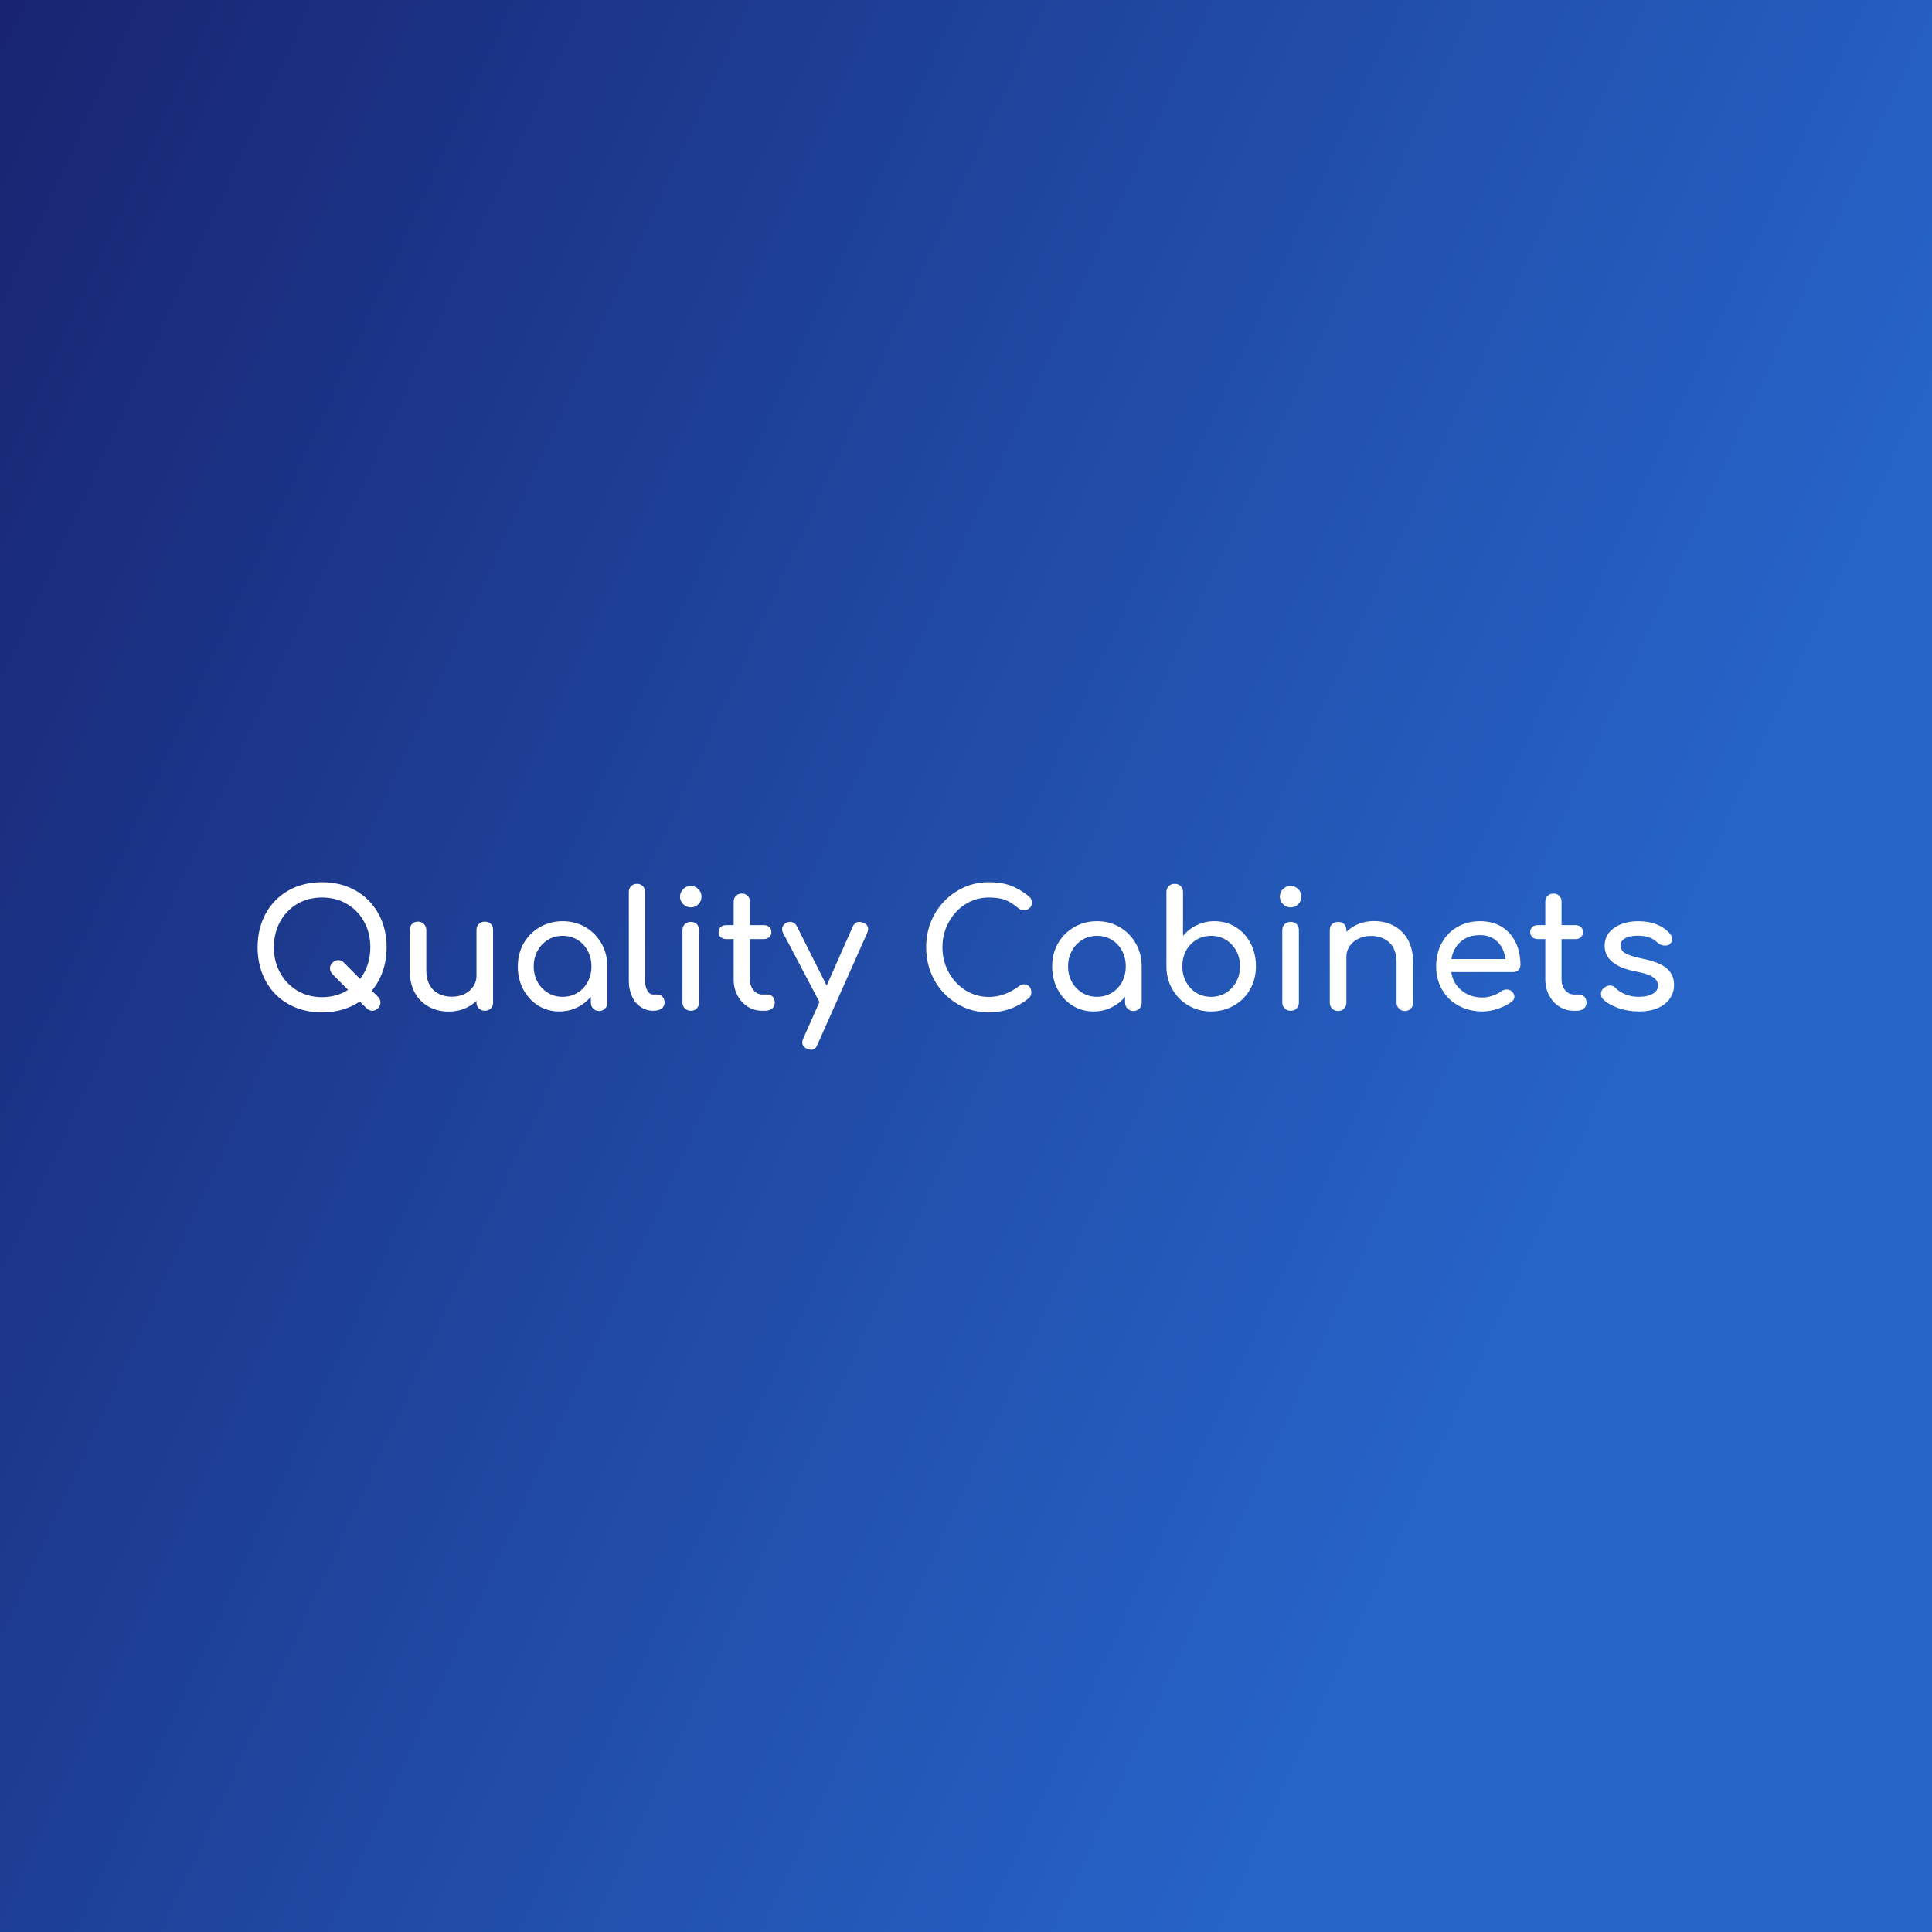 <svg data-v-fde0c5aa="" xmlns="http://www.w3.org/2000/svg" viewBox="0 0 300 300" class="font"><rect x="0" y="0" width="300" height="300" fill="#808080" stroke="none"/><!----><defs data-v-fde0c5aa=""><linearGradient data-v-fde0c5aa="" gradientTransform="rotate(25)" id="d0daf167-c220-415c-82fa-21995508e9b9" x1="0%" y1="0%" x2="100%" y2="0%"><stop data-v-fde0c5aa="" offset="0%" stop-color="#182471" stop-opacity="1"></stop><stop data-v-fde0c5aa="" offset="100%" stop-color="#2664C8" stop-opacity="1"></stop></linearGradient></defs><rect data-v-fde0c5aa="" fill="url(#d0daf167-c220-415c-82fa-21995508e9b9)" x="0" y="0" width="300px" height="300px" class="logo-background-square"></rect><defs data-v-fde0c5aa=""><!----></defs><g data-v-fde0c5aa="" id="3cb412d7-5379-4aa0-bc5c-ff53baa0700b" fill="#fff" transform="matrix(1.803,0,0,1.803,38.377,134.716)"><path d="M10.74 10.60L11.27 11.13L11.27 11.13Q11.48 11.35 11.48 11.62L11.48 11.62L11.48 11.62Q11.48 11.90 11.27 12.11L11.27 12.11L11.27 12.11Q11.05 12.33 10.78 12.33L10.78 12.33L10.78 12.33Q10.53 12.33 10.28 12.11L10.28 12.11L9.70 11.54L9.70 11.54Q8.30 12.47 6.45 12.47L6.45 12.47L6.45 12.47Q4.83 12.47 3.56 11.76L3.56 11.76L3.56 11.76Q2.30 11.05 1.60 9.77L1.60 9.77L1.60 9.77Q0.90 8.48 0.90 6.86L0.90 6.86L0.90 6.86Q0.90 5.24 1.60 3.96L1.60 3.96L1.60 3.96Q2.30 2.69 3.56 1.97L3.56 1.97L3.56 1.97Q4.83 1.26 6.45 1.26L6.45 1.26L6.45 1.26Q8.06 1.26 9.33 1.97L9.33 1.97L9.33 1.97Q10.60 2.69 11.30 3.96L11.30 3.96L11.30 3.96Q12.01 5.24 12.01 6.86L12.01 6.86L12.01 6.86Q12.01 7.97 11.68 8.92L11.68 8.92L11.68 8.92Q11.35 9.87 10.74 10.60L10.74 10.60ZM6.45 11.16L6.45 11.16Q7.71 11.16 8.69 10.53L8.69 10.53L7.35 9.18L7.35 9.18Q7.13 8.93 7.13 8.68L7.13 8.68L7.13 8.68Q7.13 8.41 7.35 8.19L7.35 8.19L7.35 8.19Q7.57 7.97 7.85 7.97L7.85 7.97L7.85 7.97Q8.13 7.97 8.34 8.19L8.34 8.19L9.73 9.59L9.73 9.59Q10.61 8.43 10.61 6.86L10.61 6.86L10.61 6.86Q10.61 5.66 10.08 4.68L10.08 4.68L10.08 4.68Q9.55 3.70 8.60 3.14L8.60 3.14L8.60 3.14Q7.66 2.58 6.45 2.58L6.45 2.58L6.45 2.58Q5.25 2.58 4.30 3.14L4.30 3.14L4.30 3.14Q3.36 3.70 2.83 4.68L2.83 4.68L2.83 4.68Q2.30 5.66 2.30 6.86L2.30 6.86L2.30 6.86Q2.30 8.06 2.83 9.04L2.83 9.04L2.83 9.04Q3.36 10.02 4.31 10.59L4.31 10.59L4.31 10.59Q5.26 11.16 6.45 11.16L6.45 11.16ZM20.47 4.66L20.47 4.66Q20.79 4.66 20.99 4.86L20.99 4.86L20.99 4.86Q21.18 5.05 21.18 5.38L21.18 5.38L21.18 11.62L21.18 11.62Q21.18 11.93 20.99 12.13L20.99 12.13L20.99 12.13Q20.79 12.33 20.47 12.33L20.47 12.33L20.47 12.33Q20.16 12.33 19.96 12.13L19.96 12.13L19.96 12.13Q19.75 11.93 19.75 11.62L19.75 11.62L19.75 11.47L19.75 11.47Q19.31 11.91 18.69 12.16L18.69 12.16L18.69 12.16Q18.07 12.40 17.37 12.40L17.37 12.40L17.37 12.40Q16.41 12.40 15.64 11.98L15.64 11.98L15.64 11.98Q14.87 11.56 14.43 10.76L14.43 10.76L14.43 10.76Q14 9.95 14 8.82L14 8.82L14 5.38L14 5.38Q14 5.07 14.20 4.86L14.20 4.86L14.20 4.86Q14.41 4.66 14.71 4.66L14.71 4.66L14.71 4.66Q15.02 4.66 15.22 4.86L15.22 4.86L15.22 4.86Q15.43 5.07 15.43 5.38L15.43 5.38L15.43 8.82L15.43 8.82Q15.43 9.95 16.04 10.54L16.04 10.54L16.04 10.54Q16.65 11.12 17.65 11.12L17.65 11.12L17.65 11.12Q18.24 11.12 18.73 10.88L18.73 10.88L18.73 10.88Q19.21 10.64 19.48 10.23L19.48 10.23L19.48 10.23Q19.75 9.83 19.75 9.32L19.75 9.32L19.75 5.38L19.75 5.38Q19.75 5.05 19.96 4.86L19.96 4.86L19.96 4.86Q20.16 4.66 20.47 4.66L20.47 4.66ZM27.17 4.62L27.17 4.62Q28.25 4.62 29.13 5.13L29.13 5.13L29.13 5.13Q30.00 5.64 30.51 6.53L30.51 6.53L30.51 6.53Q31.02 7.42 31.02 8.51L31.02 8.51L31.02 11.63L31.02 11.63Q31.02 11.94 30.82 12.14L30.82 12.14L30.82 12.14Q30.62 12.35 30.31 12.35L30.31 12.35L30.31 12.35Q30.00 12.35 29.80 12.14L29.80 12.14L29.80 12.14Q29.60 11.94 29.60 11.63L29.60 11.63L29.60 11.12L29.60 11.12Q29.11 11.72 28.41 12.05L28.41 12.05L28.41 12.05Q27.71 12.39 26.89 12.39L26.89 12.39L26.89 12.39Q25.89 12.39 25.07 11.89L25.07 11.89L25.07 11.89Q24.25 11.38 23.78 10.49L23.78 10.49L23.78 10.49Q23.31 9.60 23.31 8.51L23.31 8.51L23.31 8.51Q23.31 7.42 23.81 6.53L23.81 6.53L23.81 6.53Q24.32 5.64 25.21 5.13L25.21 5.13L25.21 5.13Q26.10 4.62 27.17 4.62L27.17 4.62ZM27.17 11.13L27.17 11.13Q27.87 11.13 28.44 10.79L28.44 10.79L28.44 10.79Q29.01 10.44 29.33 9.85L29.33 9.85L29.33 9.85Q29.65 9.25 29.65 8.51L29.65 8.51L29.65 8.51Q29.65 7.77 29.33 7.17L29.33 7.17L29.33 7.17Q29.01 6.57 28.44 6.22L28.44 6.22L28.44 6.22Q27.87 5.88 27.17 5.88L27.17 5.88L27.17 5.88Q26.47 5.88 25.91 6.22L25.91 6.22L25.91 6.22Q25.34 6.57 25.01 7.17L25.01 7.17L25.01 7.17Q24.68 7.77 24.68 8.51L24.68 8.51L24.68 8.51Q24.68 9.25 25.01 9.85L25.01 9.85L25.01 9.85Q25.34 10.44 25.91 10.79L25.91 10.79L25.91 10.79Q26.47 11.13 27.17 11.13L27.17 11.13ZM32.87 2.10L32.87 2.10Q32.87 1.79 33.07 1.60L33.07 1.60L33.07 1.60Q33.26 1.40 33.57 1.40L33.57 1.40L33.57 1.40Q33.88 1.40 34.08 1.60L34.08 1.60L34.08 1.60Q34.27 1.79 34.27 2.10L34.27 2.10L34.27 9.74L34.27 9.74Q34.27 10.26 34.47 10.60L34.47 10.60L34.47 10.60Q34.66 10.93 34.97 10.93L34.97 10.93L35.32 10.93L35.32 10.93Q35.60 10.93 35.78 11.13L35.78 11.13L35.78 11.13Q35.95 11.33 35.95 11.63L35.95 11.63L35.95 11.63Q35.95 11.94 35.69 12.14L35.69 12.14L35.69 12.14Q35.42 12.33 35 12.33L35 12.33L34.97 12.33L34.97 12.33Q34.37 12.33 33.89 12.00L33.89 12.00L33.89 12.00Q33.40 11.68 33.14 11.08L33.14 11.08L33.14 11.08Q32.87 10.49 32.87 9.74L32.87 9.74L32.87 2.10ZM37.49 5.39L37.49 5.39Q37.49 5.07 37.70 4.87L37.70 4.87L37.70 4.87Q37.90 4.68 38.21 4.68L38.21 4.68L38.21 4.68Q38.53 4.68 38.72 4.87L38.72 4.87L38.72 4.87Q38.92 5.07 38.92 5.39L38.92 5.39L38.92 11.62L38.92 11.62Q38.92 11.93 38.72 12.13L38.72 12.13L38.72 12.13Q38.53 12.33 38.21 12.33L38.21 12.33L38.21 12.33Q37.90 12.33 37.70 12.13L37.70 12.13L37.70 12.13Q37.49 11.93 37.49 11.62L37.49 11.62L37.49 5.39ZM38.21 1.58L38.21 1.58Q38.58 1.58 38.86 1.85L38.86 1.85L38.86 1.85Q39.13 2.13 39.13 2.51L39.13 2.51L39.13 2.51Q39.13 2.88 38.86 3.16L38.86 3.16L38.86 3.16Q38.58 3.43 38.21 3.43L38.21 3.43L38.21 3.43Q37.83 3.43 37.56 3.16L37.56 3.16L37.56 3.16Q37.28 2.88 37.28 2.51L37.28 2.51L37.28 2.51Q37.28 2.13 37.56 1.85L37.56 1.85L37.56 1.85Q37.83 1.58 38.21 1.58L38.21 1.58ZM44.84 10.93L44.84 10.93Q45.09 10.93 45.27 11.13L45.27 11.13L45.27 11.13Q45.44 11.33 45.44 11.63L45.44 11.63L45.44 11.63Q45.44 11.94 45.21 12.14L45.21 12.14L45.21 12.14Q44.98 12.33 44.62 12.33L44.62 12.33L44.37 12.33L44.37 12.33Q43.68 12.33 43.11 11.98L43.11 11.98L43.11 11.98Q42.55 11.62 42.22 11.00L42.22 11.00L42.22 11.00Q41.90 10.39 41.90 9.62L41.90 9.62L41.90 6.16L41.26 6.16L41.26 6.16Q40.96 6.16 40.78 5.99L40.78 5.99L40.78 5.99Q40.60 5.82 40.60 5.57L40.60 5.57L40.60 5.57Q40.60 5.29 40.78 5.12L40.78 5.12L40.78 5.12Q40.96 4.96 41.26 4.96L41.26 4.96L41.90 4.96L41.90 2.94L41.90 2.94Q41.90 2.63 42.10 2.44L42.10 2.44L42.10 2.44Q42.29 2.24 42.60 2.24L42.60 2.24L42.60 2.24Q42.91 2.24 43.11 2.44L43.11 2.44L43.11 2.44Q43.30 2.63 43.30 2.94L43.30 2.94L43.30 4.96L44.49 4.96L44.49 4.96Q44.79 4.96 44.97 5.12L44.97 5.12L44.97 5.12Q45.15 5.29 45.15 5.57L45.15 5.57L45.15 5.57Q45.15 5.82 44.97 5.99L44.97 5.99L44.97 5.99Q44.79 6.16 44.49 6.16L44.49 6.16L43.30 6.16L43.30 9.62L43.30 9.62Q43.30 10.18 43.61 10.56L43.61 10.56L43.61 10.56Q43.92 10.93 44.37 10.93L44.37 10.93L44.84 10.93ZM53.05 4.75L53.05 4.75Q53.48 4.91 53.48 5.29L53.48 5.29L53.48 5.29Q53.48 5.43 53.40 5.63L53.40 5.63L49.11 15.26L49.11 15.26Q48.94 15.69 48.57 15.69L48.57 15.69L48.57 15.69Q48.43 15.69 48.23 15.61L48.23 15.61L48.23 15.61Q47.81 15.43 47.81 15.06L47.81 15.06L47.81 15.06Q47.81 14.90 47.89 14.73L47.89 14.73L49.29 11.58L46.14 5.60L46.14 5.60Q46.07 5.47 46.07 5.31L46.07 5.31L46.07 5.31Q46.07 5.12 46.19 4.97L46.19 4.97L46.19 4.97Q46.30 4.82 46.48 4.73L46.48 4.73L46.48 4.73Q46.61 4.68 46.76 4.68L46.76 4.68L46.76 4.68Q47.15 4.68 47.35 5.07L47.35 5.07L49.91 10.16L52.16 5.08L52.16 5.08Q52.35 4.68 52.71 4.68L52.71 4.68L52.71 4.68Q52.89 4.68 53.05 4.75L53.05 4.75ZM63.88 1.26L63.88 1.26Q64.95 1.26 65.72 1.54L65.72 1.54L65.72 1.54Q66.50 1.82 67.30 2.46L67.30 2.46L67.30 2.46Q67.47 2.59 67.52 2.72L67.52 2.72L67.52 2.72Q67.58 2.86 67.58 3.04L67.58 3.04L67.58 3.04Q67.58 3.32 67.38 3.50L67.38 3.50L67.38 3.50Q67.17 3.68 66.91 3.68L66.91 3.68L66.91 3.68Q66.64 3.68 66.42 3.50L66.42 3.50L66.42 3.50Q65.84 3.01 65.30 2.79L65.30 2.79L65.30 2.79Q64.75 2.58 63.88 2.58L63.88 2.58L63.88 2.58Q62.79 2.58 61.87 3.15L61.87 3.15L61.87 3.15Q60.96 3.72 60.42 4.71L60.42 4.71L60.42 4.71Q59.88 5.70 59.88 6.86L59.88 6.86L59.88 6.86Q59.88 8.04 60.42 9.02L60.42 9.02L60.42 9.02Q60.96 10.00 61.87 10.57L61.87 10.57L61.87 10.57Q62.79 11.14 63.88 11.14L63.88 11.14L63.88 11.14Q65.23 11.14 66.46 10.22L66.46 10.22L66.46 10.22Q66.70 10.05 66.92 10.05L66.92 10.05L66.92 10.05Q67.19 10.05 67.36 10.24L67.36 10.24L67.36 10.24Q67.54 10.43 67.54 10.74L67.54 10.74L67.54 10.74Q67.54 11.03 67.31 11.26L67.31 11.26L67.31 11.26Q65.80 12.47 63.88 12.47L63.88 12.47L63.88 12.47Q62.38 12.47 61.15 11.73L61.15 11.73L61.15 11.73Q59.91 10.99 59.19 9.70L59.19 9.70L59.19 9.70Q58.48 8.41 58.48 6.86L58.48 6.86L58.48 6.86Q58.48 5.32 59.19 4.04L59.19 4.04L59.19 4.04Q59.91 2.76 61.15 2.01L61.15 2.01L61.15 2.01Q62.38 1.26 63.88 1.26L63.88 1.26ZM73.19 4.62L73.19 4.62Q74.27 4.62 75.15 5.13L75.15 5.13L75.15 5.13Q76.02 5.64 76.53 6.53L76.53 6.53L76.53 6.53Q77.04 7.42 77.04 8.51L77.04 8.51L77.04 11.63L77.04 11.63Q77.04 11.94 76.84 12.14L76.84 12.14L76.84 12.14Q76.64 12.35 76.33 12.35L76.33 12.35L76.33 12.35Q76.02 12.35 75.82 12.14L75.82 12.14L75.82 12.14Q75.61 11.94 75.61 11.63L75.61 11.63L75.61 11.12L75.61 11.12Q75.12 11.72 74.42 12.05L74.42 12.05L74.42 12.05Q73.72 12.39 72.91 12.39L72.91 12.39L72.91 12.39Q71.90 12.39 71.09 11.89L71.09 11.89L71.09 11.89Q70.27 11.38 69.80 10.49L69.80 10.49L69.80 10.49Q69.33 9.60 69.33 8.51L69.33 8.51L69.33 8.51Q69.33 7.42 69.83 6.53L69.83 6.53L69.83 6.53Q70.34 5.64 71.23 5.13L71.23 5.13L71.23 5.13Q72.11 4.62 73.19 4.62L73.19 4.62ZM73.19 11.13L73.19 11.13Q73.89 11.13 74.46 10.79L74.46 10.79L74.46 10.79Q75.03 10.44 75.35 9.85L75.35 9.85L75.35 9.85Q75.67 9.25 75.67 8.51L75.67 8.51L75.67 8.51Q75.67 7.77 75.35 7.17L75.35 7.17L75.35 7.17Q75.03 6.57 74.46 6.22L74.46 6.22L74.46 6.22Q73.89 5.88 73.19 5.88L73.19 5.88L73.19 5.88Q72.49 5.88 71.93 6.22L71.93 6.22L71.93 6.22Q71.36 6.57 71.03 7.17L71.03 7.17L71.03 7.17Q70.70 7.77 70.70 8.51L70.70 8.51L70.70 8.51Q70.70 9.25 71.03 9.85L71.03 9.85L71.03 9.85Q71.36 10.44 71.93 10.79L71.93 10.79L71.93 10.79Q72.49 11.13 73.19 11.13L73.19 11.13ZM79.88 1.40L79.88 1.40Q79.56 1.40 79.37 1.60L79.37 1.60L79.37 1.60Q79.17 1.79 79.17 2.11L79.17 2.11L79.17 8.50L79.17 8.50Q79.17 9.59 79.68 10.48L79.68 10.48L79.68 10.48Q80.19 11.37 81.07 11.88L81.07 11.88L81.07 11.88Q81.94 12.39 83.02 12.39L83.02 12.39L83.02 12.39Q84.10 12.39 84.99 11.88L84.99 11.88L84.99 11.88Q85.88 11.37 86.38 10.48L86.38 10.48L86.38 10.48Q86.88 9.59 86.88 8.50L86.88 8.50L86.88 8.50Q86.88 7.41 86.42 6.52L86.42 6.52L86.42 6.52Q85.95 5.63 85.13 5.12L85.13 5.12L85.13 5.12Q84.31 4.62 83.30 4.62L83.30 4.62L83.30 4.62Q82.49 4.62 81.79 4.96L81.79 4.96L81.79 4.96Q81.09 5.29 80.60 5.89L80.60 5.89L80.60 2.11L80.60 2.11Q80.60 1.79 80.40 1.60L80.40 1.60L80.40 1.60Q80.19 1.40 79.88 1.40L79.88 1.40ZM83.02 11.13L83.02 11.13Q82.32 11.13 81.75 10.79L81.75 10.79L81.75 10.79Q81.19 10.44 80.86 9.84L80.86 9.84L80.86 9.84Q80.54 9.24 80.54 8.50L80.54 8.50L80.54 8.50Q80.54 7.76 80.86 7.16L80.86 7.16L80.86 7.16Q81.19 6.57 81.75 6.22L81.75 6.22L81.75 6.22Q82.32 5.88 83.02 5.88L83.02 5.88L83.02 5.88Q83.72 5.88 84.29 6.22L84.29 6.22L84.29 6.22Q84.85 6.57 85.18 7.16L85.18 7.16L85.18 7.16Q85.51 7.76 85.51 8.50L85.51 8.50L85.51 8.50Q85.51 9.24 85.18 9.84L85.18 9.84L85.18 9.84Q84.85 10.44 84.29 10.79L84.29 10.79L84.29 10.79Q83.72 11.13 83.02 11.13L83.02 11.13ZM89.15 5.39L89.15 5.39Q89.15 5.07 89.36 4.87L89.36 4.87L89.36 4.87Q89.56 4.68 89.87 4.68L89.87 4.68L89.87 4.68Q90.19 4.68 90.38 4.87L90.38 4.87L90.38 4.87Q90.58 5.07 90.58 5.39L90.58 5.39L90.58 11.62L90.58 11.62Q90.58 11.93 90.38 12.13L90.38 12.13L90.38 12.13Q90.19 12.33 89.87 12.33L89.87 12.33L89.87 12.33Q89.56 12.33 89.36 12.13L89.36 12.13L89.36 12.13Q89.15 11.93 89.15 11.62L89.15 11.62L89.15 5.39ZM89.87 1.58L89.87 1.58Q90.24 1.58 90.52 1.85L90.52 1.85L90.52 1.85Q90.79 2.13 90.79 2.51L90.79 2.51L90.79 2.51Q90.79 2.88 90.52 3.16L90.52 3.16L90.52 3.16Q90.24 3.43 89.87 3.43L89.87 3.43L89.87 3.43Q89.49 3.43 89.22 3.16L89.22 3.16L89.22 3.16Q88.94 2.88 88.94 2.51L88.94 2.51L88.94 2.51Q88.94 2.13 89.22 1.85L89.22 1.85L89.22 1.85Q89.49 1.58 89.87 1.58L89.87 1.58ZM97.05 4.61L97.05 4.61Q98.01 4.61 98.78 5.03L98.78 5.03L98.78 5.03Q99.55 5.45 99.99 6.25L99.99 6.25L99.99 6.25Q100.42 7.06 100.42 8.19L100.42 8.19L100.42 11.63L100.42 11.63Q100.42 11.94 100.22 12.14L100.22 12.14L100.22 12.14Q100.02 12.35 99.71 12.35L99.71 12.35L99.71 12.35Q99.40 12.35 99.20 12.14L99.20 12.14L99.20 12.14Q98.99 11.94 98.99 11.63L98.99 11.63L98.99 8.19L98.99 8.19Q98.99 7.06 98.39 6.47L98.39 6.47L98.39 6.47Q97.78 5.89 96.77 5.89L96.77 5.89L96.77 5.89Q96.18 5.89 95.70 6.13L95.70 6.13L95.70 6.13Q95.21 6.37 94.94 6.78L94.94 6.78L94.94 6.78Q94.67 7.18 94.67 7.69L94.67 7.69L94.67 11.63L94.67 11.63Q94.67 11.94 94.47 12.14L94.47 12.14L94.47 12.14Q94.28 12.35 93.95 12.35L93.95 12.35L93.95 12.35Q93.65 12.35 93.44 12.14L93.44 12.14L93.44 12.14Q93.24 11.94 93.24 11.63L93.24 11.63L93.24 5.39L93.24 5.39Q93.24 5.07 93.44 4.87L93.44 4.87L93.44 4.87Q93.65 4.68 93.95 4.68L93.95 4.68L93.95 4.68Q94.28 4.68 94.47 4.87L94.47 4.87L94.47 4.87Q94.67 5.07 94.67 5.39L94.67 5.39L94.67 5.54L94.67 5.54Q95.12 5.10 95.73 4.85L95.73 4.85L95.73 4.85Q96.35 4.61 97.05 4.61L97.05 4.61ZM109.66 8.39L109.66 8.39Q109.66 8.65 109.48 8.83L109.48 8.83L109.48 8.83Q109.30 9.00 109.02 9.00L109.02 9.00L103.70 9.00L103.70 9.00Q103.85 9.98 104.59 10.58L104.59 10.58L104.59 10.58Q105.32 11.19 106.39 11.19L106.39 11.19L106.39 11.19Q106.81 11.19 107.26 11.03L107.26 11.03L107.26 11.03Q107.72 10.88 108.01 10.65L108.01 10.65L108.01 10.65Q108.21 10.50 108.47 10.50L108.47 10.50L108.47 10.50Q108.74 10.50 108.89 10.64L108.89 10.64L108.89 10.64Q109.14 10.85 109.14 11.12L109.14 11.12L109.14 11.12Q109.14 11.37 108.92 11.54L108.92 11.54L108.92 11.54Q108.44 11.91 107.74 12.15L107.74 12.15L107.74 12.15Q107.03 12.39 106.39 12.39L106.39 12.39L106.39 12.39Q105.24 12.39 104.33 11.89L104.33 11.89L104.33 11.89Q103.42 11.40 102.91 10.51L102.91 10.51L102.91 10.51Q102.40 9.63 102.40 8.51L102.40 8.51L102.40 8.51Q102.40 7.39 102.88 6.50L102.88 6.50L102.88 6.50Q103.36 5.61 104.22 5.12L104.22 5.12L104.22 5.12Q105.08 4.62 106.18 4.62L106.18 4.62L106.18 4.62Q107.25 4.62 108.04 5.10L108.04 5.10L108.04 5.10Q108.82 5.57 109.24 6.43L109.24 6.43L109.24 6.43Q109.66 7.28 109.66 8.39L109.66 8.39ZM106.18 5.82L106.18 5.82Q105.15 5.82 104.52 6.38L104.52 6.38L104.52 6.38Q103.88 6.94 103.71 7.88L103.71 7.88L108.37 7.88L108.37 7.88Q108.25 6.94 107.67 6.38L107.67 6.38L107.67 6.38Q107.10 5.82 106.18 5.82L106.18 5.82ZM114.74 10.93L114.74 10.93Q115.00 10.93 115.17 11.13L115.17 11.13L115.17 11.13Q115.35 11.33 115.35 11.63L115.35 11.63L115.35 11.63Q115.35 11.94 115.12 12.14L115.12 12.14L115.12 12.14Q114.88 12.33 114.52 12.33L114.52 12.33L114.27 12.33L114.27 12.33Q113.58 12.33 113.02 11.98L113.02 11.98L113.02 11.98Q112.45 11.62 112.13 11.00L112.13 11.00L112.13 11.00Q111.80 10.39 111.80 9.62L111.80 9.62L111.80 6.16L111.16 6.16L111.16 6.16Q110.87 6.16 110.68 5.99L110.68 5.99L110.68 5.99Q110.50 5.82 110.50 5.57L110.50 5.57L110.50 5.57Q110.50 5.29 110.68 5.12L110.68 5.12L110.68 5.12Q110.87 4.96 111.16 4.96L111.16 4.96L111.80 4.96L111.80 2.94L111.80 2.94Q111.80 2.63 112.00 2.44L112.00 2.44L112.00 2.44Q112.20 2.24 112.50 2.24L112.50 2.24L112.50 2.24Q112.81 2.24 113.01 2.44L113.01 2.44L113.01 2.44Q113.20 2.63 113.20 2.94L113.20 2.94L113.20 4.96L114.39 4.96L114.39 4.96Q114.69 4.96 114.87 5.12L114.87 5.12L114.87 5.12Q115.05 5.29 115.05 5.57L115.05 5.57L115.05 5.57Q115.05 5.82 114.87 5.99L114.87 5.99L114.87 5.99Q114.69 6.16 114.39 6.16L114.39 6.16L113.20 6.16L113.20 9.62L113.20 9.62Q113.20 10.18 113.51 10.56L113.51 10.56L113.51 10.56Q113.82 10.93 114.27 10.93L114.27 10.93L114.74 10.93ZM119.78 4.62L119.78 4.62Q120.69 4.62 121.42 4.91L121.42 4.91L121.42 4.91Q122.14 5.21 122.56 5.73L122.56 5.73L122.56 5.73Q122.74 5.95 122.74 6.17L122.74 6.17L122.74 6.17Q122.74 6.41 122.50 6.61L122.50 6.61L122.50 6.61Q122.35 6.72 122.11 6.72L122.11 6.72L122.11 6.72Q121.74 6.72 121.45 6.45L121.45 6.45L121.45 6.45Q121.10 6.13 120.71 6.00L120.71 6.00L120.71 6.00Q120.32 5.87 119.76 5.87L119.76 5.87L119.76 5.87Q119.11 5.87 118.70 6.08L118.70 6.08L118.70 6.08Q118.29 6.30 118.29 6.69L118.29 6.69L118.29 6.69Q118.29 6.97 118.43 7.16L118.43 7.16L118.43 7.16Q118.57 7.35 118.96 7.51L118.96 7.51L118.96 7.51Q119.35 7.67 120.09 7.83L120.09 7.83L120.09 7.83Q121.62 8.13 122.26 8.68L122.26 8.68L122.26 8.68Q122.89 9.23 122.89 10.09L122.89 10.09L122.89 10.09Q122.89 10.74 122.54 11.26L122.54 11.26L122.54 11.26Q122.19 11.79 121.51 12.09L121.51 12.09L121.51 12.09Q120.83 12.39 119.88 12.39L119.88 12.39L119.88 12.39Q118.93 12.39 118.09 12.10L118.09 12.10L118.09 12.10Q117.25 11.80 116.77 11.33L116.77 11.33L116.77 11.33Q116.59 11.14 116.59 10.89L116.59 10.89L116.59 10.89Q116.59 10.56 116.87 10.35L116.87 10.35L116.87 10.35Q117.14 10.15 117.36 10.15L117.36 10.15L117.36 10.15Q117.64 10.15 117.89 10.40L117.89 10.40L117.89 10.40Q118.16 10.70 118.69 10.91L118.69 10.91L118.69 10.91Q119.22 11.13 119.83 11.13L119.83 11.13L119.83 11.13Q120.62 11.13 121.07 10.86L121.07 10.86L121.07 10.86Q121.51 10.60 121.51 10.15L121.51 10.15L121.51 10.15Q121.51 9.72 121.07 9.43L121.07 9.43L121.07 9.43Q120.64 9.14 119.60 8.95L119.60 8.95L119.60 8.95Q116.91 8.43 116.91 6.73L116.91 6.73L116.91 6.73Q116.91 6.05 117.32 5.57L117.32 5.57L117.32 5.57Q117.73 5.10 118.38 4.86L118.38 4.86L118.38 4.86Q119.04 4.62 119.78 4.62L119.78 4.62Z"></path></g><!----><!----></svg>